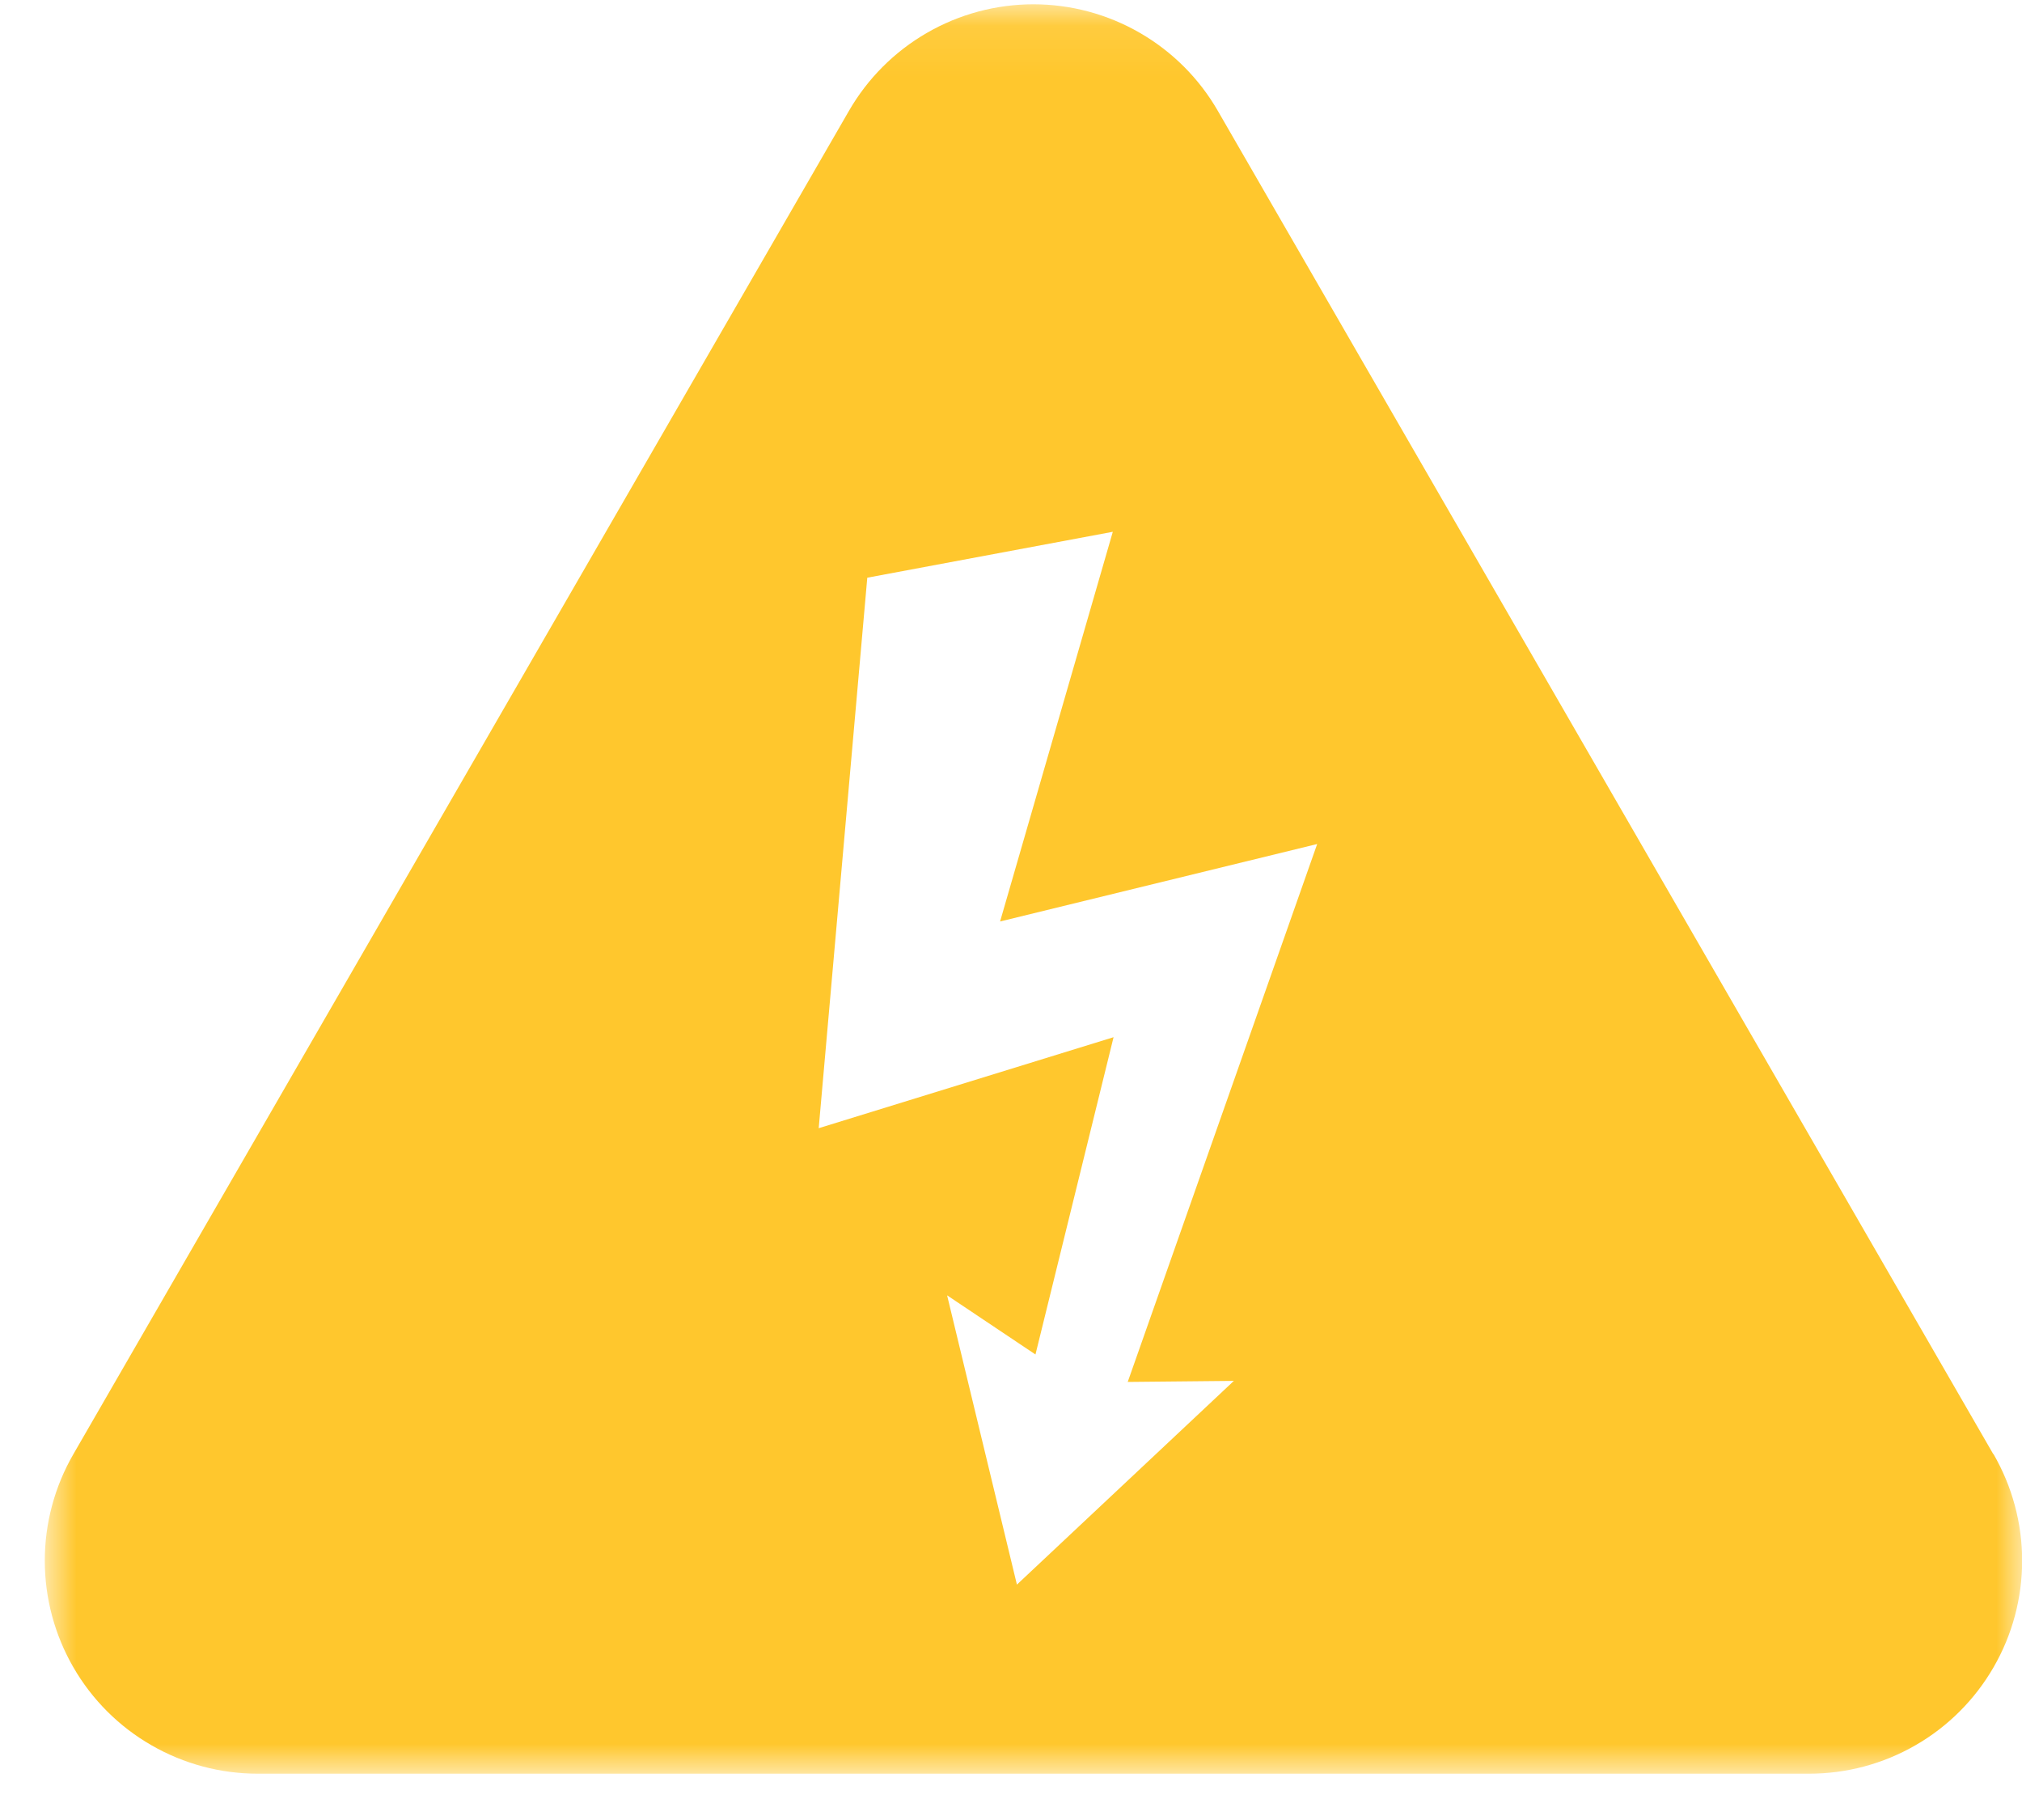 <svg width="40" height="36" viewBox="0 0 40 36" fill="none" xmlns="http://www.w3.org/2000/svg">
<mask id="mask0_2_1562" style="mask-type:luminance" maskUnits="userSpaceOnUse" x="0" y="0" width="40" height="36">
<path d="M40 0.087H0.884V35.087H40V0.087Z" fill="white"/>
</mask>
<g mask="url(#mask0_2_1562)">
<path d="M39.432 28.763L24.093 2.195C23.724 1.554 23.192 1.021 22.551 0.651C21.91 0.28 21.183 0.085 20.443 0.085C19.703 0.085 18.976 0.28 18.335 0.651C17.694 1.021 17.162 1.554 16.793 2.195L1.452 28.763C1.081 29.404 0.886 30.131 0.886 30.871C0.886 31.611 1.081 32.338 1.451 32.979C1.821 33.62 2.353 34.152 2.995 34.521C3.636 34.891 4.363 35.085 5.103 35.084H35.784C36.525 35.085 37.252 34.891 37.894 34.521C38.535 34.152 39.068 33.619 39.438 32.978C39.809 32.337 40.003 31.609 40.003 30.869C40.002 30.128 39.806 29.401 39.435 28.76M24.409 27.314L20.117 31.344L18.736 25.622L20.484 26.792L22.029 20.516L16.196 22.316L17.157 11.427L22.014 10.519L19.784 18.227L26.057 16.695L22.309 27.335L24.409 27.314Z" fill="#FFC72D"/>
</g>
</svg>
